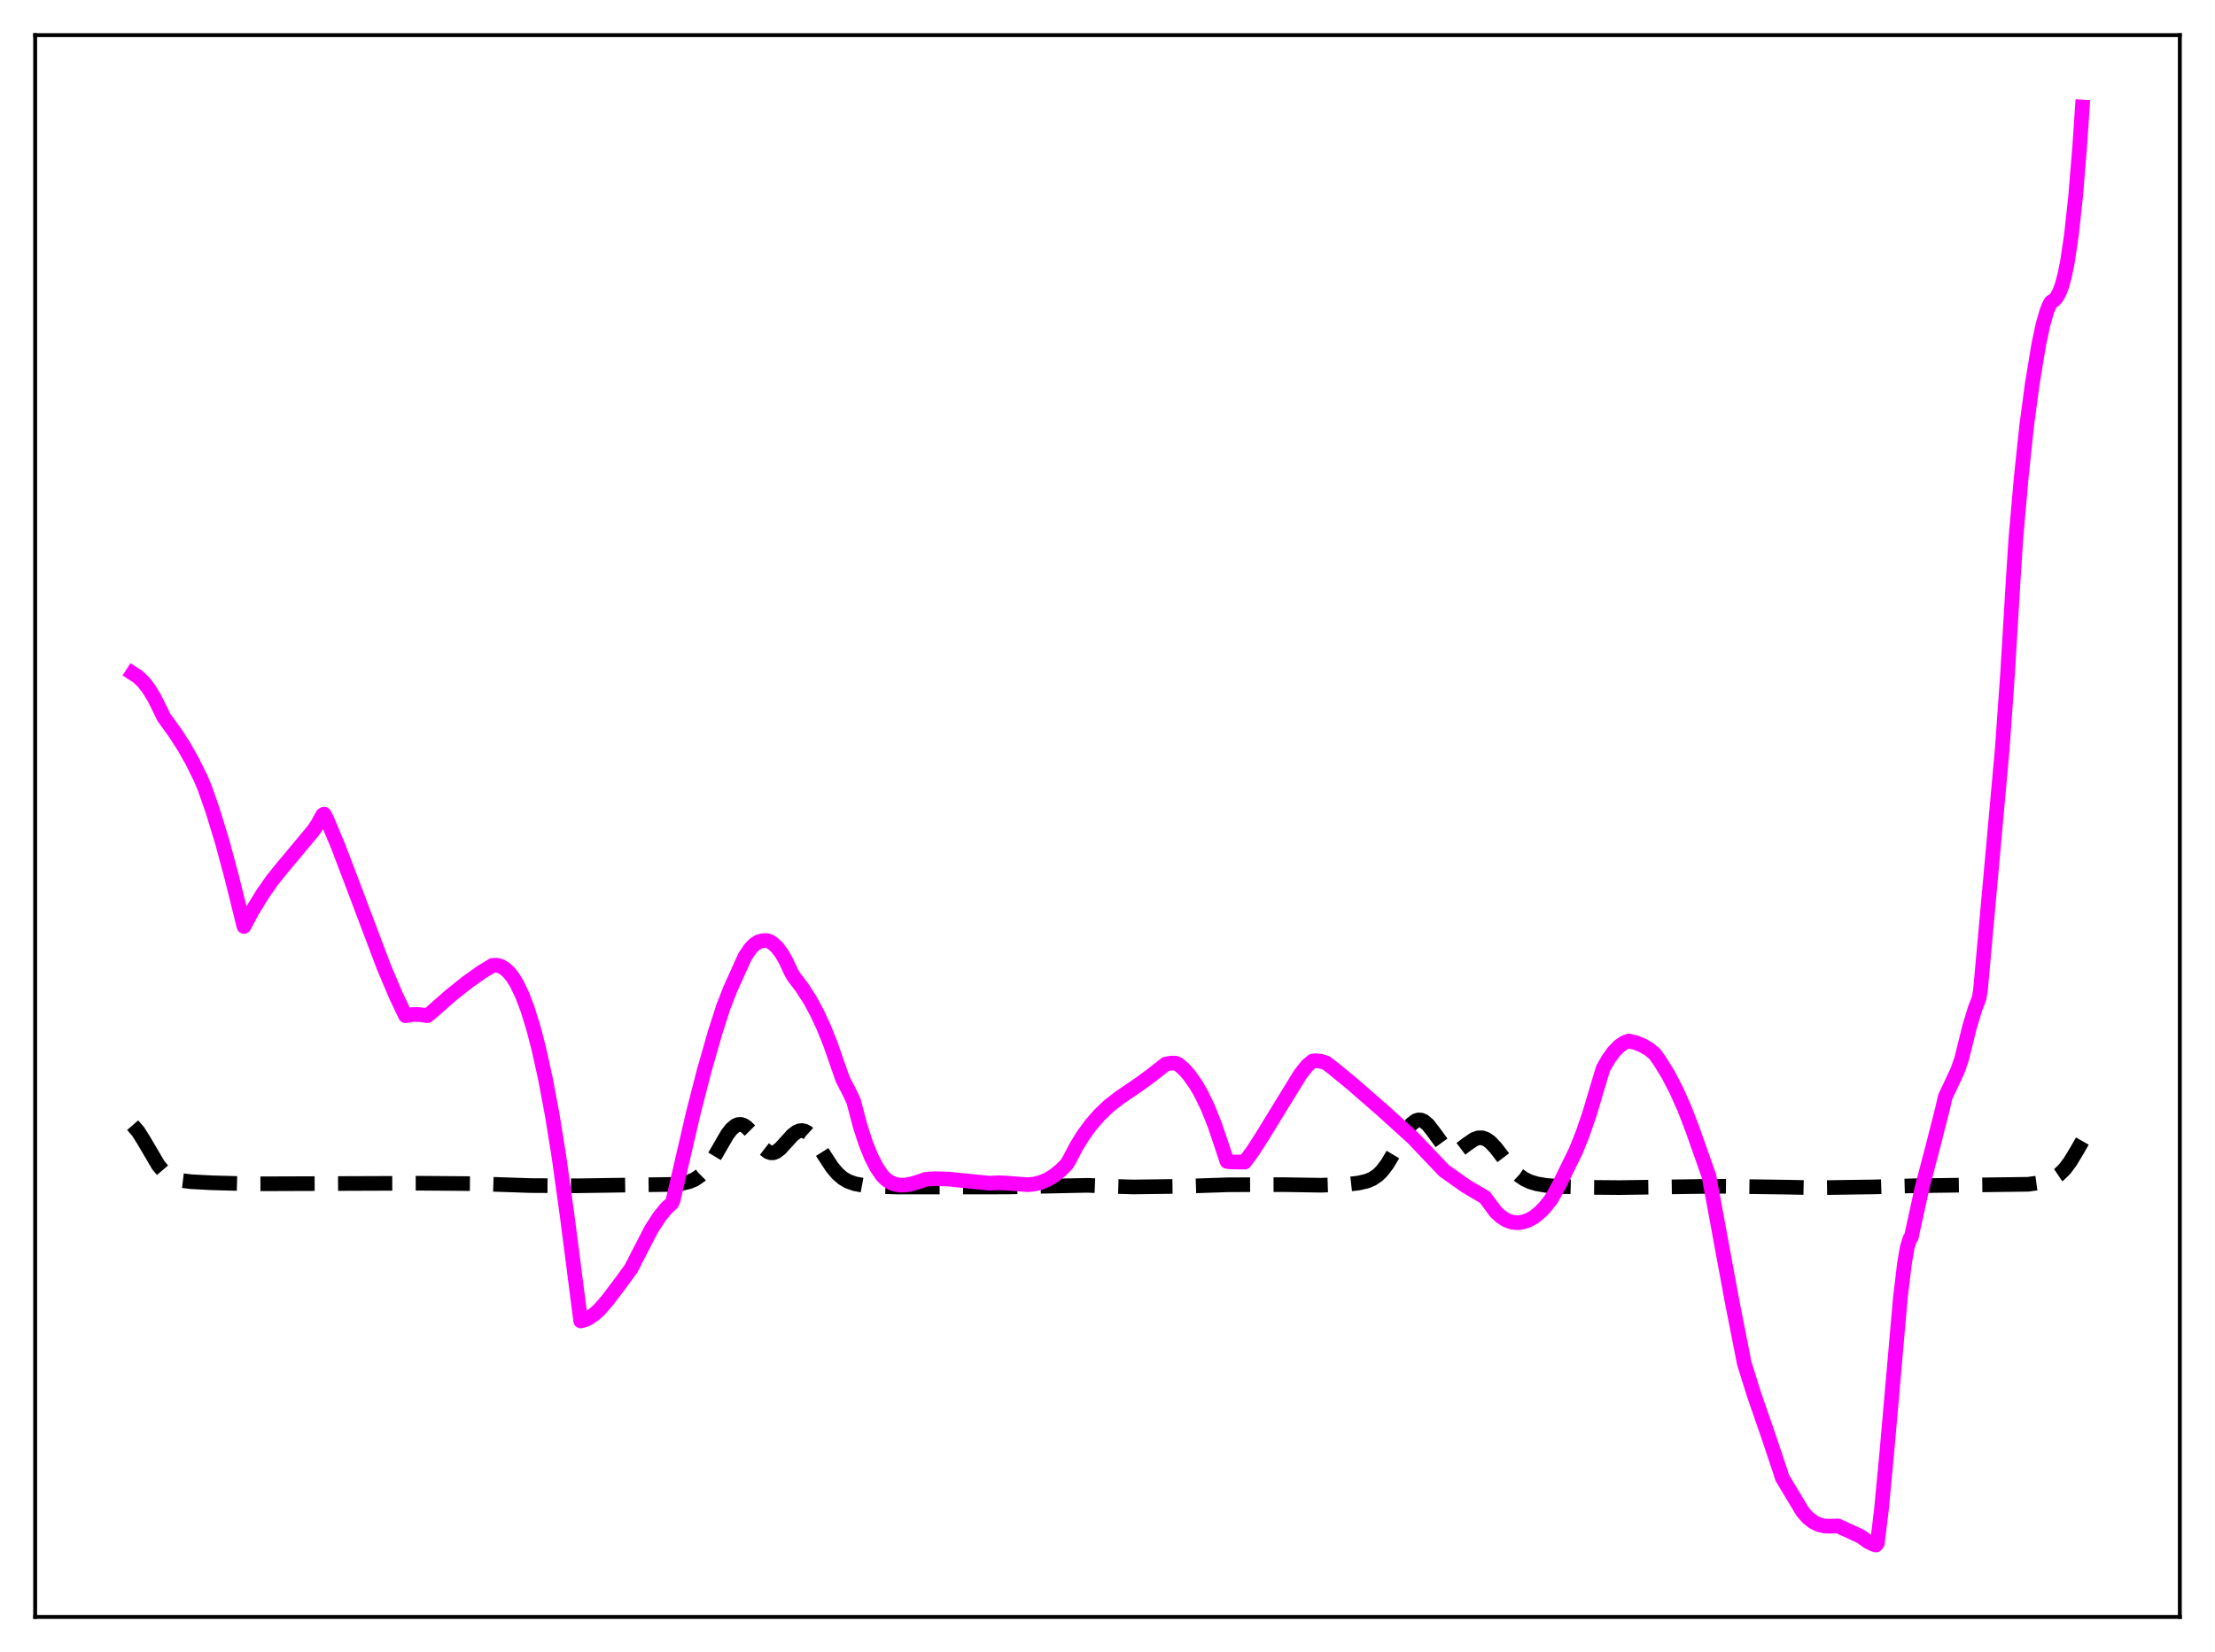 <?xml version="1.0" encoding="utf-8" standalone="no"?>
<!DOCTYPE svg PUBLIC "-//W3C//DTD SVG 1.1//EN"
  "http://www.w3.org/Graphics/SVG/1.1/DTD/svg11.dtd">
<svg xmlns:xlink="http://www.w3.org/1999/xlink" width="453.6pt" height="338.4pt" viewBox="0 0 453.6 338.4" xmlns="http://www.w3.org/2000/svg" version="1.1">
 <defs>
  <style type="text/css">*{stroke-linejoin: round; stroke-linecap: butt}</style>
 </defs>
 <g id="figure_1">
  <g id="patch_1">
   <path d="M 0 338.4 
L 453.6 338.4 
L 453.6 0 
L 0 0 
z
" style="fill: #ffffff"/>
  </g>
  <g id="axes_1">
   <g id="patch_2">
    <path d="M 7.2 331.2 
L 446.4 331.2 
L 446.4 7.2 
L 7.2 7.2 
z
" style="fill: #ffffff"/>
   </g>
   <g id="matplotlib.axis_1"/>
   <g id="matplotlib.axis_2"/>
   <g id="line2d_1">
    <path d="M 27.164 230.479 
L 28.276 231.749 
L 29.388 233.511 
L 32.446 238.717 
L 33.559 240.021 
L 34.671 240.904 
L 35.783 241.446 
L 37.173 241.813 
L 39.12 242.051 
L 43.29 242.271 
L 51.354 242.49 
L 86.109 242.368 
L 93.06 242.418 
L 96.953 242.451 
L 108.631 242.843 
L 118.084 242.892 
L 137.548 242.607 
L 139.772 242.369 
L 141.162 242.04 
L 142.274 241.567 
L 143.386 240.8 
L 144.221 239.976 
L 145.333 238.513 
L 146.723 236.196 
L 148.947 232.356 
L 149.782 231.279 
L 150.616 230.573 
L 151.172 230.344 
L 151.728 230.317 
L 152.284 230.491 
L 152.84 230.853 
L 153.674 231.694 
L 155.064 233.556 
L 156.455 235.293 
L 157.289 235.941 
L 157.845 236.134 
L 158.401 236.121 
L 158.957 235.907 
L 159.791 235.268 
L 160.903 234.047 
L 162.294 232.513 
L 163.128 231.875 
L 163.684 231.638 
L 164.24 231.576 
L 164.796 231.694 
L 165.352 231.993 
L 166.186 232.752 
L 167.02 233.82 
L 168.689 236.465 
L 170.357 239.028 
L 171.469 240.366 
L 172.581 241.338 
L 173.693 241.988 
L 175.084 242.477 
L 176.752 242.788 
L 179.532 243.025 
L 183.703 243.142 
L 206.225 243.135 
L 222.629 242.796 
L 227.356 242.985 
L 232.083 243.132 
L 242.092 242.997 
L 246.263 242.856 
L 251.546 242.683 
L 262.668 242.651 
L 270.453 242.776 
L 275.736 242.608 
L 278.238 242.322 
L 279.907 241.935 
L 281.019 241.471 
L 282.131 240.719 
L 282.965 239.905 
L 284.077 238.452 
L 285.468 236.123 
L 288.248 231.24 
L 289.082 230.213 
L 289.916 229.575 
L 290.472 229.399 
L 291.028 229.431 
L 291.585 229.668 
L 292.419 230.374 
L 293.531 231.799 
L 295.755 234.854 
L 296.589 235.562 
L 297.145 235.815 
L 297.701 235.886 
L 298.258 235.788 
L 299.092 235.381 
L 300.482 234.33 
L 301.872 233.377 
L 302.706 233.075 
L 303.54 233.061 
L 304.375 233.361 
L 305.209 233.96 
L 306.321 235.137 
L 308.545 238.057 
L 309.935 239.708 
L 311.048 240.745 
L 312.16 241.511 
L 313.272 242.046 
L 314.662 242.475 
L 316.609 242.81 
L 319.389 243.027 
L 326.34 243.217 
L 331.623 243.262 
L 347.75 243.035 
L 352.754 242.989 
L 366.101 243.171 
L 371.94 243.289 
L 383.895 243.117 
L 392.237 242.881 
L 415.315 242.582 
L 417.817 242.236 
L 419.485 241.792 
L 420.597 241.302 
L 421.71 240.556 
L 422.822 239.462 
L 423.934 237.977 
L 425.324 235.679 
L 426.436 233.731 
L 426.436 233.731 
" clip-path="url(#p1562832f56)" style="fill: none; stroke-dasharray: 11.1,4.8; stroke-dashoffset: 0; stroke: #000000; stroke-width: 3"/>
   </g>
   <g id="line2d_2">
    <path d="M 27.164 137.912 
L 28.276 138.635 
L 29.388 139.703 
L 30.5 141.14 
L 31.612 142.974 
L 32.725 145.223 
L 33.559 146.93 
L 35.783 150 
L 37.729 153.013 
L 39.398 155.974 
L 41.066 159.36 
L 41.9 161.316 
L 43.568 166.1 
L 45.515 172.455 
L 47.461 179.695 
L 49.963 189.768 
L 51.632 186.622 
L 53.856 183.001 
L 55.802 180.237 
L 58.027 177.482 
L 64.144 170.158 
L 64.978 168.923 
L 66.09 166.927 
L 66.368 166.748 
L 66.924 167.791 
L 69.148 173.092 
L 71.929 180.388 
L 78.602 198.064 
L 81.104 203.977 
L 83.051 208.054 
L 84.441 207.809 
L 85.831 207.812 
L 87.499 208.039 
L 88.056 207.632 
L 92.226 203.959 
L 95.563 201.291 
L 98.621 199.114 
L 100.846 197.753 
L 101.68 197.701 
L 102.514 197.91 
L 103.348 198.387 
L 104.182 199.137 
L 105.016 200.181 
L 105.85 201.542 
L 106.963 203.869 
L 108.075 206.814 
L 109.187 210.402 
L 110.299 214.646 
L 111.689 220.919 
L 113.08 228.334 
L 114.47 236.943 
L 116.138 248.941 
L 118.919 270.567 
L 119.753 270.362 
L 120.587 269.971 
L 121.699 269.202 
L 122.811 268.188 
L 124.479 266.247 
L 127.26 262.565 
L 129.206 259.9 
L 133.377 251.806 
L 135.045 249.223 
L 136.435 247.512 
L 137.548 246.494 
L 137.826 245.899 
L 138.66 242.309 
L 141.996 227.923 
L 144.221 219.256 
L 146.445 211.495 
L 148.113 206.302 
L 149.503 202.716 
L 152.562 195.931 
L 153.674 194.292 
L 154.508 193.437 
L 155.342 192.91 
L 156.177 192.684 
L 157.011 192.652 
L 157.567 192.804 
L 158.401 193.345 
L 159.235 194.173 
L 160.069 195.3 
L 160.903 196.73 
L 162.015 199.132 
L 162.572 200.087 
L 164.24 202.273 
L 165.908 204.88 
L 167.298 207.447 
L 168.689 210.438 
L 170.079 213.907 
L 171.469 217.911 
L 172.581 221.093 
L 173.971 223.774 
L 174.806 225.572 
L 176.196 230.83 
L 177.308 234.229 
L 178.42 236.974 
L 179.532 239.138 
L 180.645 240.787 
L 181.479 241.615 
L 182.313 242.181 
L 183.147 242.541 
L 184.259 242.756 
L 185.371 242.735 
L 186.762 242.486 
L 188.43 241.975 
L 189.542 241.564 
L 191.488 241.431 
L 194.269 241.514 
L 198.161 241.915 
L 202.61 242.35 
L 204.556 242.262 
L 206.503 242.367 
L 210.395 242.663 
L 211.786 242.54 
L 213.176 242.193 
L 214.566 241.599 
L 215.956 240.738 
L 217.346 239.594 
L 218.459 238.463 
L 219.015 237.521 
L 220.405 234.862 
L 221.795 232.601 
L 223.463 230.321 
L 225.132 228.407 
L 227.078 226.544 
L 229.302 224.811 
L 233.195 222.169 
L 235.697 220.338 
L 238.756 217.937 
L 239.868 217.76 
L 240.702 217.771 
L 241.258 217.99 
L 242.371 218.918 
L 243.483 220.153 
L 244.873 222.124 
L 245.985 224.043 
L 247.375 226.939 
L 248.766 230.423 
L 250.156 234.536 
L 251.268 237.903 
L 251.824 237.99 
L 254.883 238.041 
L 256.551 235.784 
L 258.497 232.749 
L 266.282 220.055 
L 267.673 218.299 
L 268.785 217.346 
L 269.341 217.258 
L 270.453 217.374 
L 271.565 217.717 
L 272.677 218.548 
L 276.848 221.964 
L 282.965 227.291 
L 289.36 233.09 
L 295.755 239.807 
L 300.204 242.956 
L 304.097 245.25 
L 306.321 248.252 
L 307.433 249.264 
L 308.545 249.955 
L 309.657 250.346 
L 310.77 250.459 
L 311.882 250.313 
L 312.994 249.932 
L 314.106 249.318 
L 315.218 248.445 
L 316.331 247.326 
L 317.721 245.561 
L 319.389 242.511 
L 322.726 235.705 
L 324.116 232.211 
L 325.506 228.161 
L 327.174 222.567 
L 328.286 218.861 
L 329.399 216.926 
L 330.511 215.394 
L 331.623 214.265 
L 332.735 213.518 
L 333.569 213.234 
L 334.96 213.56 
L 336.35 214.131 
L 337.74 214.932 
L 338.852 215.858 
L 339.964 217.414 
L 341.633 220.145 
L 343.301 223.354 
L 344.969 227.099 
L 346.637 231.444 
L 349.974 240.918 
L 354.701 266.554 
L 357.203 279.256 
L 359.149 285.49 
L 362.208 294.339 
L 364.71 301.824 
L 364.988 302.72 
L 369.159 309.659 
L 370.271 310.909 
L 371.383 311.776 
L 372.496 312.313 
L 373.608 312.573 
L 374.72 312.617 
L 376.388 312.557 
L 381.115 314.738 
L 382.505 315.758 
L 383.617 316.316 
L 384.174 316.473 
L 384.452 316.117 
L 385.286 309.276 
L 386.398 297.479 
L 389.178 265.712 
L 390.012 258.769 
L 390.569 255.545 
L 391.125 253.729 
L 391.403 253.423 
L 393.627 243.237 
L 395.851 234.777 
L 397.798 227.109 
L 398.354 224.68 
L 400.856 219.369 
L 401.69 216.995 
L 403.359 210.266 
L 404.471 206.597 
L 405.305 204.449 
L 405.583 202.685 
L 410.032 153.403 
L 411.144 137.68 
L 412.256 119.062 
L 412.812 110.423 
L 413.924 97.702 
L 415.037 87.202 
L 416.149 78.811 
L 417.539 70.398 
L 418.373 66.498 
L 419.207 63.606 
L 419.763 62.306 
L 420.041 61.847 
L 420.597 61.532 
L 421.154 60.928 
L 421.71 59.931 
L 422.266 58.452 
L 422.822 56.387 
L 423.378 53.644 
L 424.212 48.032 
L 425.046 40.332 
L 425.88 30.207 
L 426.436 21.927 
L 426.436 21.927 
" clip-path="url(#p1562832f56)" style="fill: none; stroke: #ff00ff; stroke-width: 3; stroke-linecap: square"/>
   </g>
   <g id="patch_3">
    <path d="M 7.2 331.2 
L 7.2 7.2 
" style="fill: none; stroke: #000000; stroke-width: 0.8; stroke-linejoin: miter; stroke-linecap: square"/>
   </g>
   <g id="patch_4">
    <path d="M 446.4 331.2 
L 446.4 7.2 
" style="fill: none; stroke: #000000; stroke-width: 0.8; stroke-linejoin: miter; stroke-linecap: square"/>
   </g>
   <g id="patch_5">
    <path d="M 7.2 331.2 
L 446.4 331.2 
" style="fill: none; stroke: #000000; stroke-width: 0.8; stroke-linejoin: miter; stroke-linecap: square"/>
   </g>
   <g id="patch_6">
    <path d="M 7.2 7.2 
L 446.4 7.2 
" style="fill: none; stroke: #000000; stroke-width: 0.8; stroke-linejoin: miter; stroke-linecap: square"/>
   </g>
  </g>
 </g>
 <defs>
  <clipPath id="p1562832f56">
   <rect x="7.2" y="7.2" width="439.2" height="324"/>
  </clipPath>
 </defs>
</svg>
